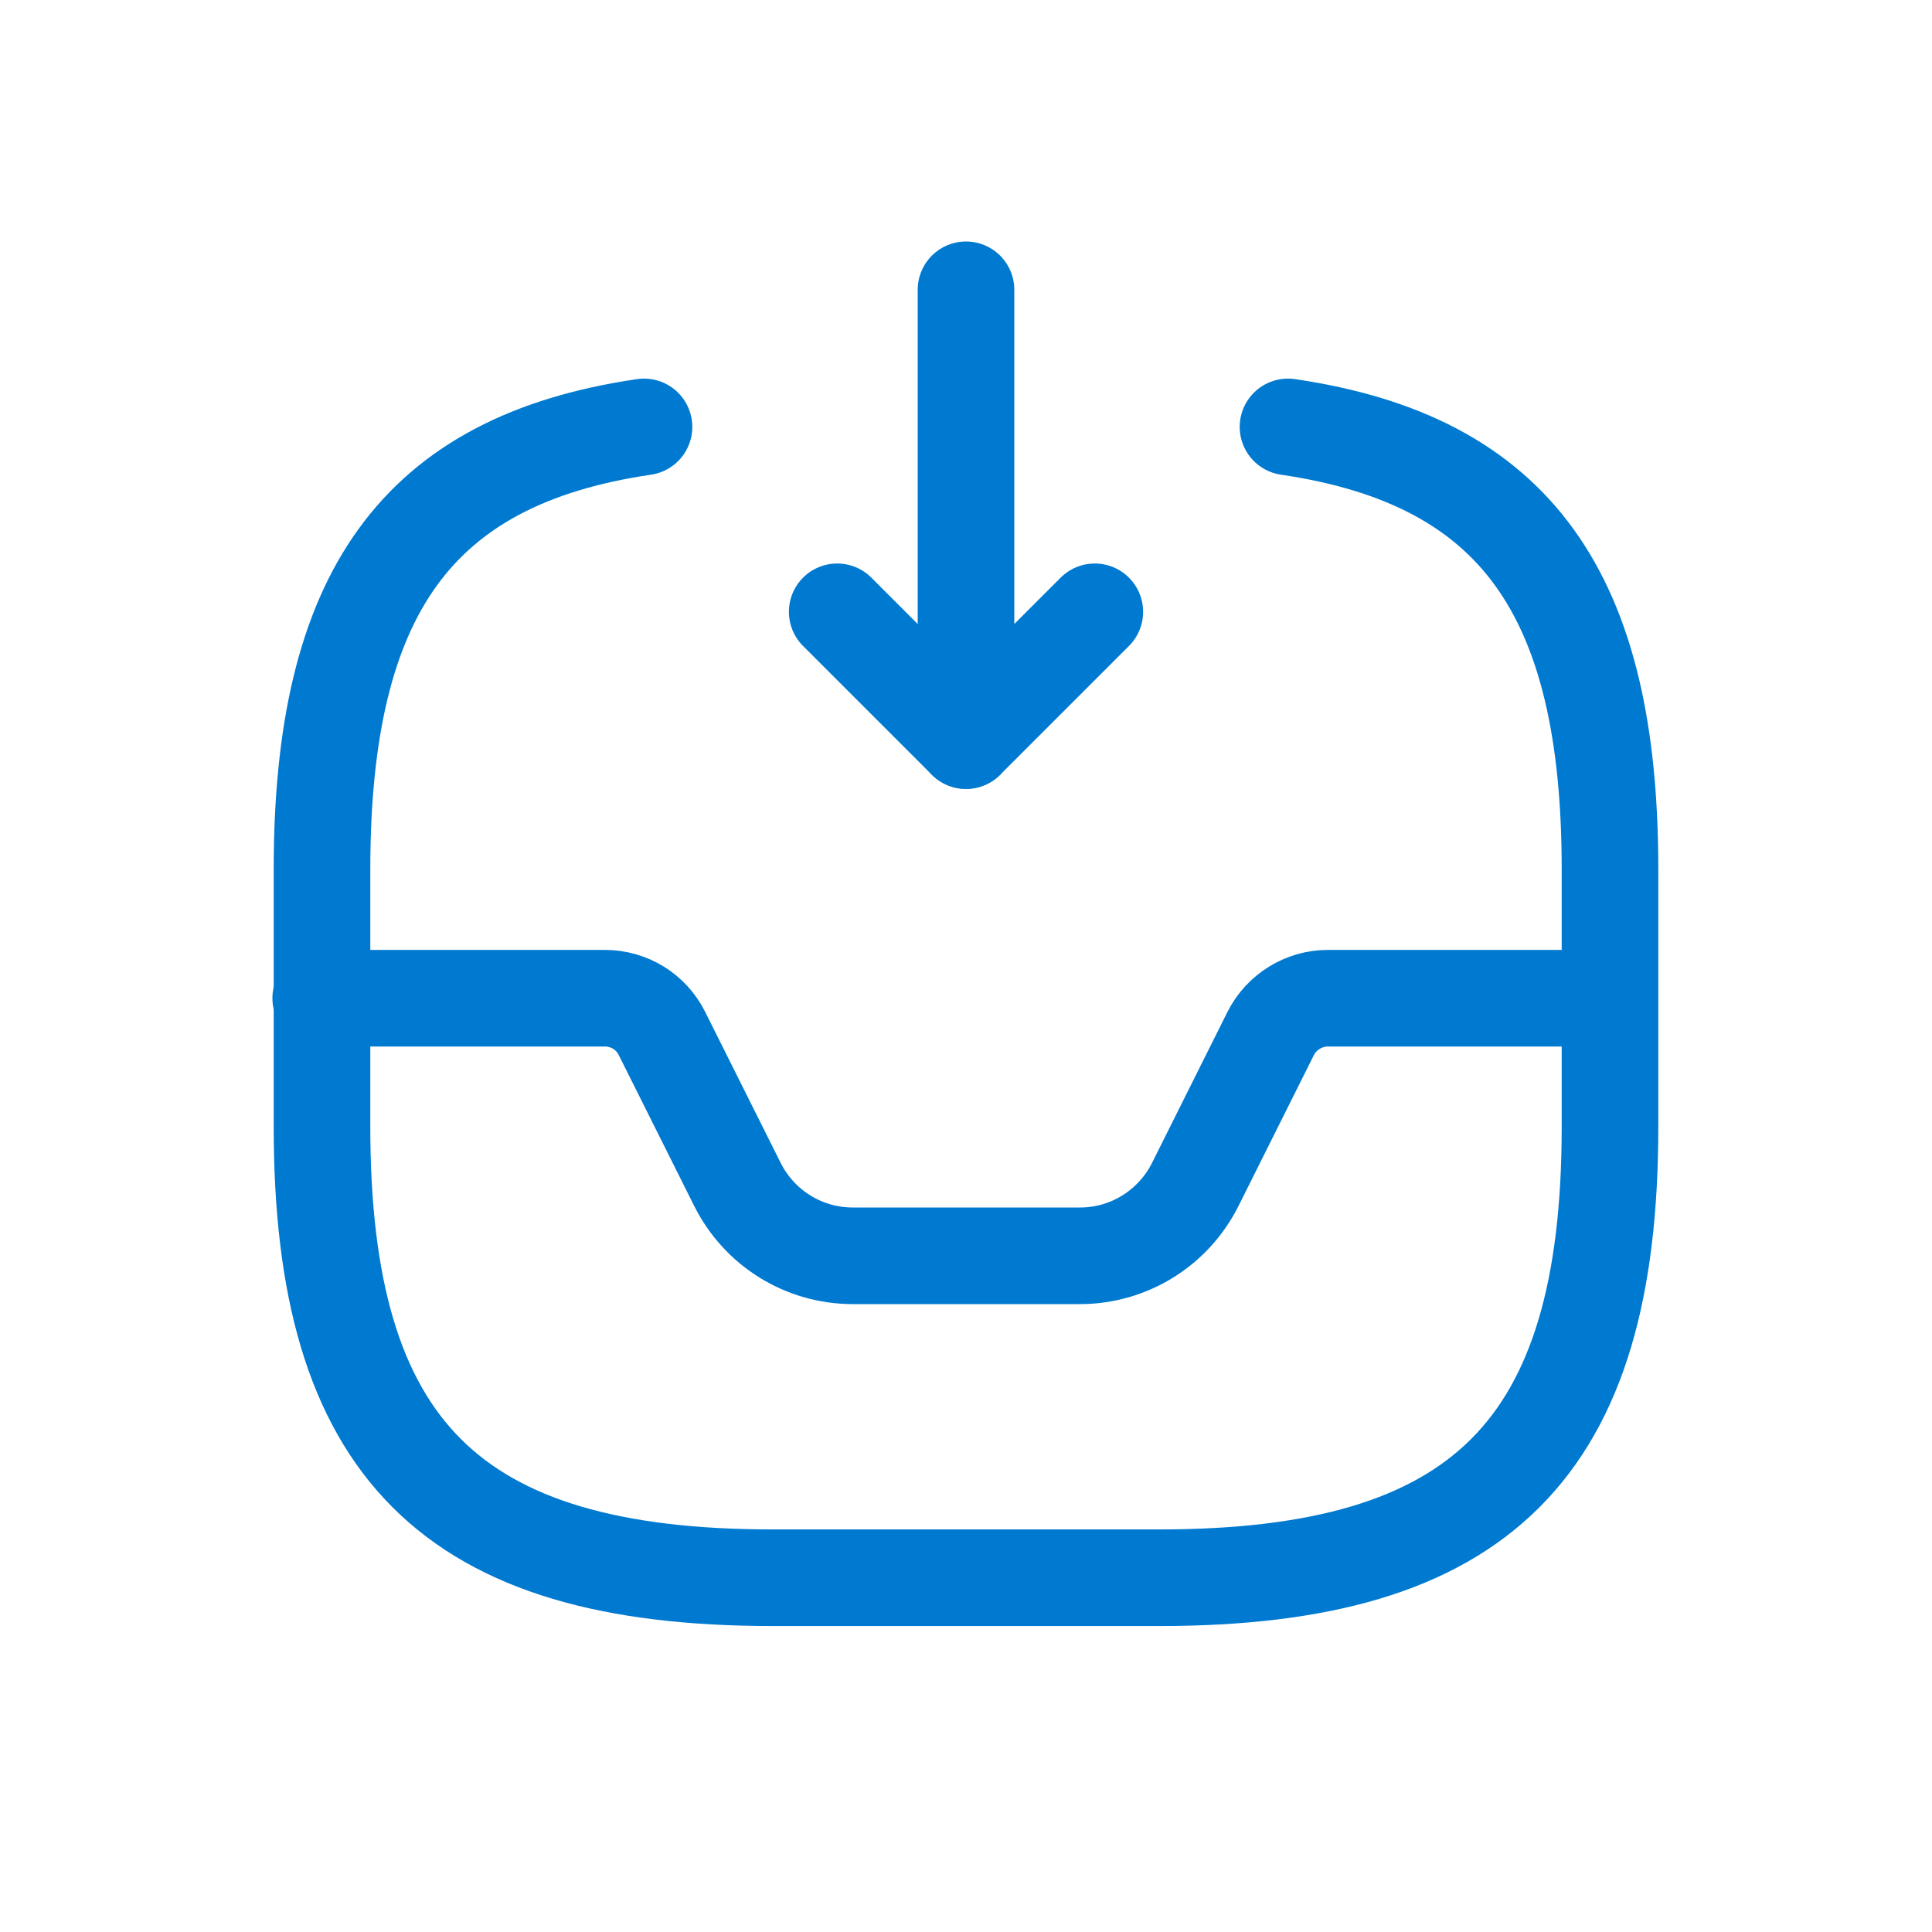 <svg width="30" height="30" viewBox="0 0 30 30" fill="none" xmlns="http://www.w3.org/2000/svg">
<path d="M15 4.5V11.5L17 9.5" stroke="#0079D0" stroke-width="1.5" stroke-linecap="round" stroke-linejoin="round"/>
<path d="M15 11.5L13 9.5" stroke="#0079D0" stroke-width="1.5" stroke-linecap="round" stroke-linejoin="round"/>
<path d="M4.98 15.5H9.39C9.77 15.5 10.111 15.71 10.28 16.05L11.45 18.39C11.79 19.07 12.48 19.5 13.241 19.5H16.77C17.53 19.5 18.221 19.07 18.561 18.39L19.73 16.05C19.901 15.71 20.25 15.5 20.62 15.5H24.98" stroke="#0079D0" stroke-width="1.5" stroke-linecap="round" stroke-linejoin="round"/>
<path d="M10 6.629C6.46 7.149 5 9.229 5 13.499V17.499C5 22.499 7 24.499 12 24.499H18C23 24.499 25 22.499 25 17.499V13.499C25 9.229 23.54 7.149 20 6.629" stroke="#0079D0" stroke-width="1.5" stroke-linecap="round" stroke-linejoin="round"/>
</svg>
